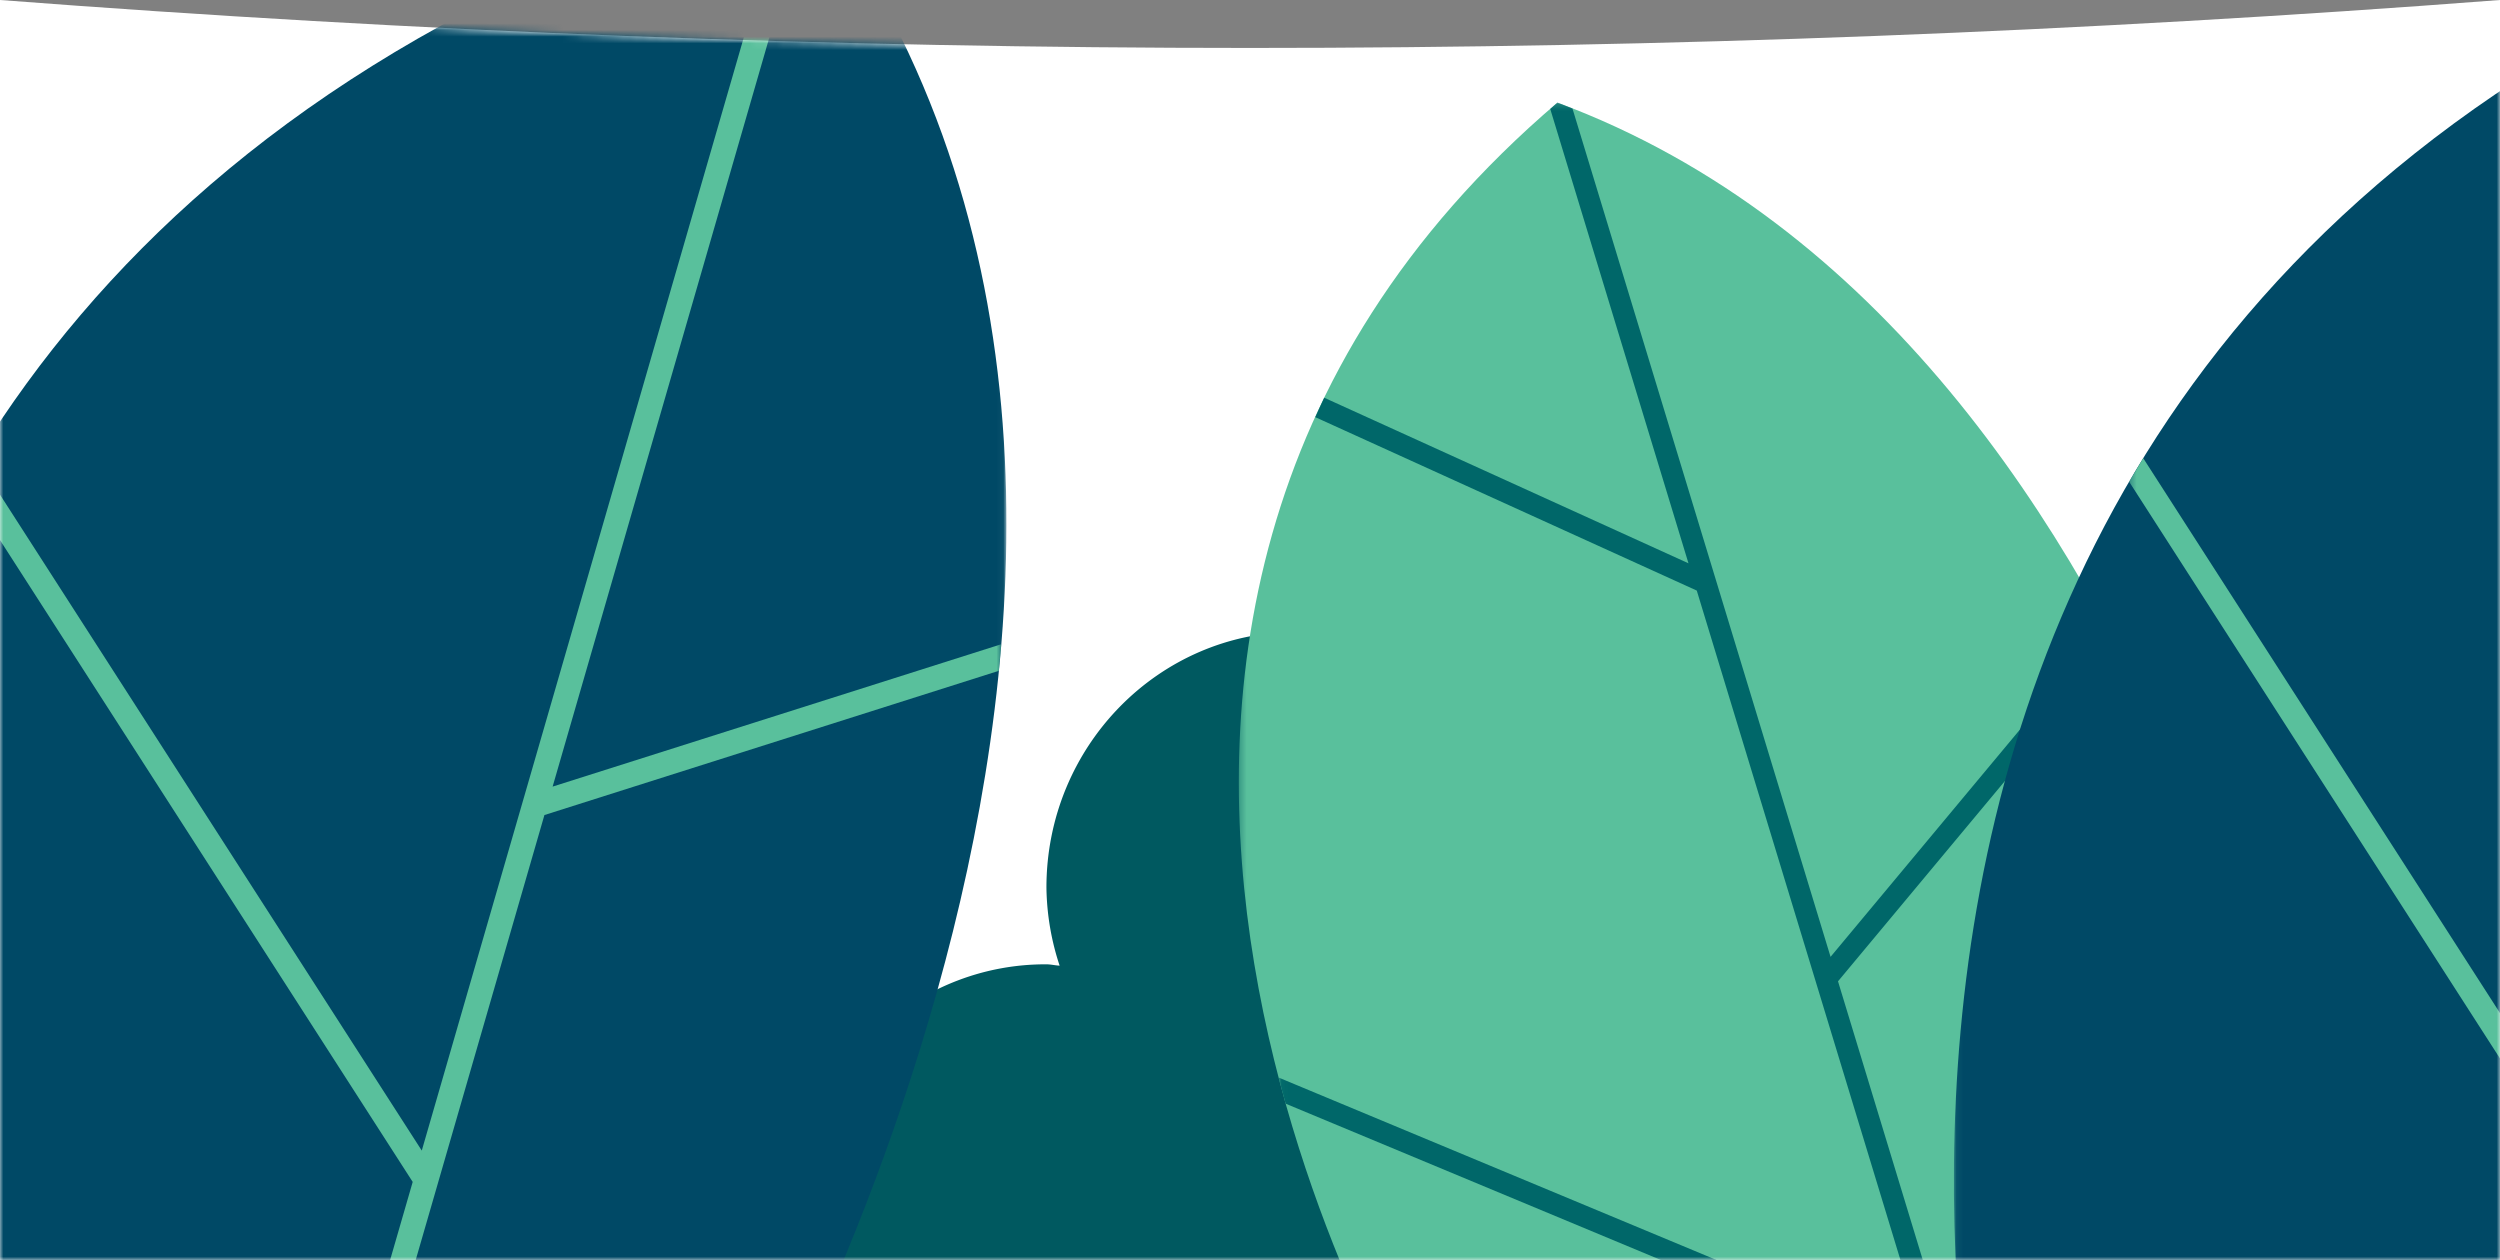 <svg xmlns="http://www.w3.org/2000/svg" xmlns:xlink="http://www.w3.org/1999/xlink" width="375" height="189" viewBox="0 0 375 189">
    <rect x="0" y="0" width="375" height="189" fill="#808080" stroke="none"/>
    <defs>
        <path id="a" d="M0 0c62.5 4.795 125 7.192 187.5 7.192S312.5 4.795 375 0v189H0V0z"/>
        <path id="c" d="M.16.765H150.66V142.82H.16z"/>
        <path id="e" d="M.368.244H164.68V198.34H.368z"/>
        <path id="g" d="M.111.245h125.857v198.094H.11z"/>
        <path id="i" d="M.038.72h182.88v231.766H.037z"/>
        <path id="k" d="M.8.72h155.83v231.766H.8z"/>
        <path id="m" d="M.368.244H164.68V198.34H.368z"/>
        <path id="o" d="M.038.72h182.88v231.766H.037z"/>
        <path id="q" d="M.8.72h155.83v231.766H.8z"/>
    </defs>
    <g fill="none" fill-rule="evenodd">
        <mask id="b" fill="#fff">
            <use xlink:href="#a"/>
        </mask>
        <use fill="#FFF" xlink:href="#a"/>
        <g mask="url(#b)">
            <g transform="matrix(-1 0 0 1 270 94)">
                <mask id="d" fill="#fff">
                    <use xlink:href="#c"/>
                </mask>
                <path fill="#005960" d="M141.413 113.963c13.606-15.882 12.012-40.007-3.562-53.883-6.868-6.123-15.693-9.475-24.816-9.431-.678 0-1.31.169-1.98.199a38.613 38.613 0 0 0 1.98-11.711C113.035 17.944 96.19.765 75.41.765s-37.625 17.18-37.625 38.372a38.693 38.693 0 0 0 1.978 11.71c-.669 0-1.3-.198-1.978-.198C17.106 50.549.26 67.564.16 88.654c-.043 9.303 3.245 18.304 9.248 25.31-12.905 15-12.229 37.63 1.55 51.802-14.546 15.135-14.307 39.431.533 54.266 7.023 7.02 16.46 10.956 26.294 10.968h75.25c20.78-.023 37.608-17.223 37.582-38.416-.012-10.029-3.872-19.655-10.755-26.818 13.779-14.172 14.456-36.802 1.55-51.803" mask="url(#d)"/>
            </g>
            <g transform="matrix(-1 0 0 1 350.5 15.146)">
                <mask id="f" fill="#fff">
                    <use xlink:href="#e"/>
                </mask>
                <path fill="#59C09C" d="M.368 180.318S20.788 35.918 116.884.244c93.825 80.034 20.58 198.371 20.58 198.371L33.93 272.905.368 180.318z" mask="url(#f)"/>
            </g>
            <g transform="matrix(-1 0 0 1 317.76 15.146)">
                <mask id="h" fill="#fff">
                    <use xlink:href="#g"/>
                </mask>
                <path fill="#006769" d="M1.801 78.721l41.376 49.66L81.89 1.133c.751-.295 1.496-.606 2.255-.888.37.315.714.636 1.079.952L64.489 69.35l54.637-24.838c.247.514.48 1.028.72 1.542l.624 1.373L63.245 73.44 28.69 187.018l97.278-40.532a195.798 195.798 0 0 1-1.058 3.92L27.477 191 2.94 271.649l-1.747 1.257-1.08-2.98 41.946-137.873L.17 81.775c.536-1.019 1.08-2.036 1.631-3.054" mask="url(#h)"/>
            </g>
            <g transform="matrix(-1 0 0 1 476 -19)">
                <mask id="j" fill="#fff">
                    <use xlink:href="#i"/>
                </mask>
                <path fill="#004966" d="M41.485 243.27S-44.025 98.616 30.601.72c203.186 59.27 144.426 259.194 144.426 259.194L41.485 243.27z" mask="url(#j)"/>
            </g>
            <g transform="matrix(-1 0 0 1 476 -19)">
                <mask id="l" fill="#fff">
                    <use xlink:href="#k"/>
                </mask>
                <path fill="#59C09C" d="M30.6.72c.707.206 1.396.42 2.1.63l55.034 190.238L154.516 87.73c.72 1.173 1.423 2.348 2.114 3.528l-67.536 105.03 15.88 54.894-3.98-.494-31.658-109.433v.001L1.172 119.62c-.137-1.327-.26-2.656-.371-3.989l67.305 21.36L29.226 2.596c.46-.624.898-1.254 1.374-1.875" mask="url(#l)"/>
            </g>
            <g>
                <g transform="matrix(-1 0 0 1 25.5 15.146)">
                    <mask id="n" fill="#fff">
                        <use xlink:href="#m"/>
                    </mask>
                    <path fill="#59C09C" d="M.368 180.318S20.788 35.918 116.884.244c93.825 80.034 20.58 198.371 20.58 198.371L33.93 272.905.368 180.318z" mask="url(#n)"/>
                </g>
                <g transform="matrix(-1 0 0 1 151 -19)">
                    <mask id="p" fill="#fff">
                        <use xlink:href="#o"/>
                    </mask>
                    <path fill="#004966" d="M41.485 243.27S-44.025 98.616 30.601.72c203.186 59.27 144.426 259.194 144.426 259.194L41.485 243.27z" mask="url(#p)"/>
                </g>
                <g transform="matrix(-1 0 0 1 151 -19)">
                    <mask id="r" fill="#fff">
                        <use xlink:href="#q"/>
                    </mask>
                    <path fill="#59C09C" d="M30.6.72c.707.206 1.396.42 2.1.63l55.034 190.238L154.516 87.73c.72 1.173 1.423 2.348 2.114 3.528l-67.536 105.03 15.88 54.894-3.98-.494-31.658-109.433v.001L1.172 119.62c-.137-1.327-.26-2.656-.371-3.989l67.305 21.36L29.226 2.596c.46-.624.898-1.254 1.374-1.875" mask="url(#r)"/>
                </g>
            </g>
        </g>
    </g>
</svg>

